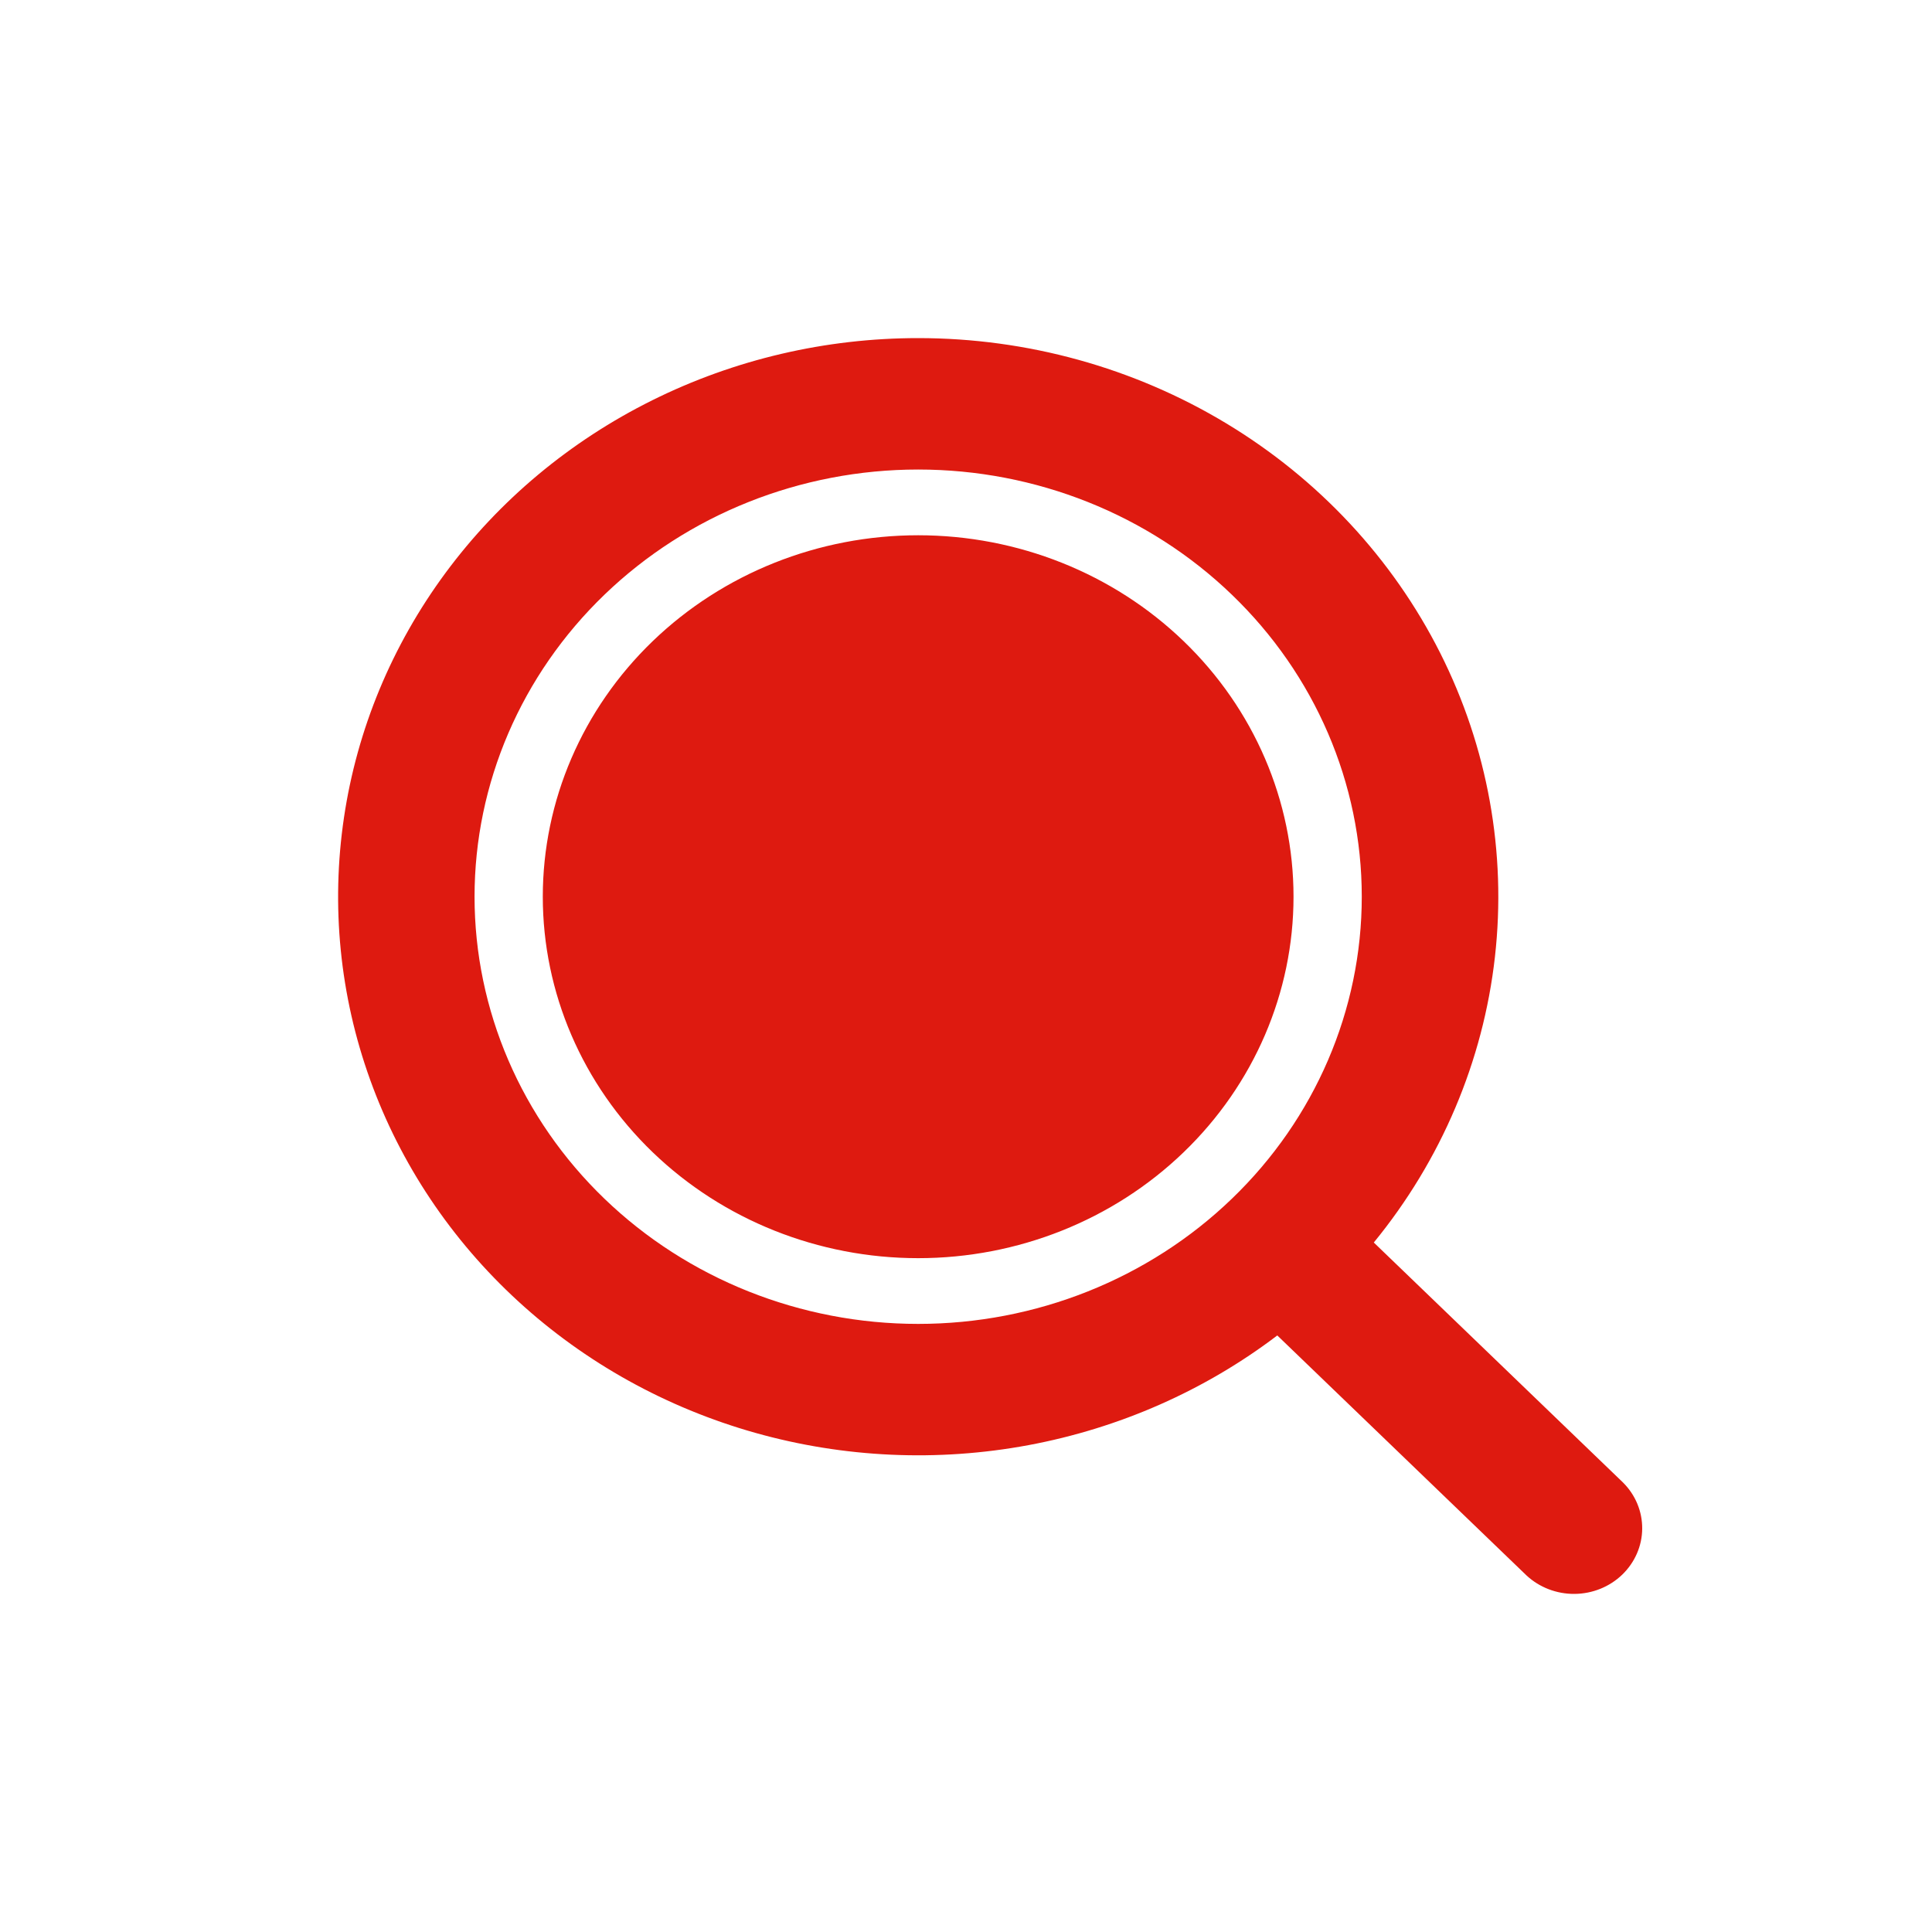 <svg width="40" height="40" viewBox="0 0 40 40" fill="none" xmlns="http://www.w3.org/2000/svg">
<g clip-path="url(#clip0_3670_4628)">
<path d="M19.01 7C21.265 7 23.474 7.611 25.386 8.764C27.297 9.916 28.832 11.564 29.817 13.518C30.801 15.471 31.194 17.652 30.951 19.811C30.708 21.97 29.839 24.02 28.443 25.725L33.603 30.694C33.861 30.951 34.003 31.294 34 31.651C33.997 32.008 33.848 32.349 33.586 32.602C33.324 32.854 32.97 32.997 32.599 33C32.229 33.003 31.872 32.866 31.605 32.618L26.445 27.649C24.941 28.791 23.175 29.569 21.294 29.92C19.414 30.27 17.474 30.183 15.636 29.665C13.798 29.147 12.115 28.213 10.728 26.941C9.341 25.669 8.29 24.097 7.663 22.354C7.035 20.612 6.85 18.75 7.122 16.924C7.393 15.099 8.114 13.363 9.225 11.86C10.335 10.357 11.803 9.132 13.505 8.287C15.207 7.441 17.094 7 19.01 7ZM19.01 9.721C16.574 9.721 14.238 10.653 12.515 12.312C10.793 13.97 9.825 16.22 9.825 18.565C9.825 20.911 10.793 23.161 12.515 24.819C14.238 26.478 16.574 27.41 19.01 27.41C21.446 27.41 23.782 26.478 25.504 24.819C27.227 23.161 28.194 20.911 28.194 18.565C28.194 16.22 27.227 13.97 25.504 12.312C23.782 10.653 21.446 9.721 19.01 9.721ZM19.01 11.082C21.071 11.082 23.048 11.87 24.505 13.274C25.962 14.677 26.781 16.581 26.781 18.565C26.781 20.55 25.962 22.454 24.505 23.857C23.048 25.261 21.071 26.049 19.01 26.049C16.948 26.049 14.972 25.261 13.514 23.857C12.057 22.454 11.238 20.55 11.238 18.565C11.238 16.581 12.057 14.677 13.514 13.274C14.972 11.87 16.948 11.082 19.01 11.082Z" fill="#DE1A10"/>
</g>
<defs>
<clipPath id="clip0_3670_4628">
<rect width="40" height="40" fill="white"/>
</clipPath>
</defs>
</svg>
